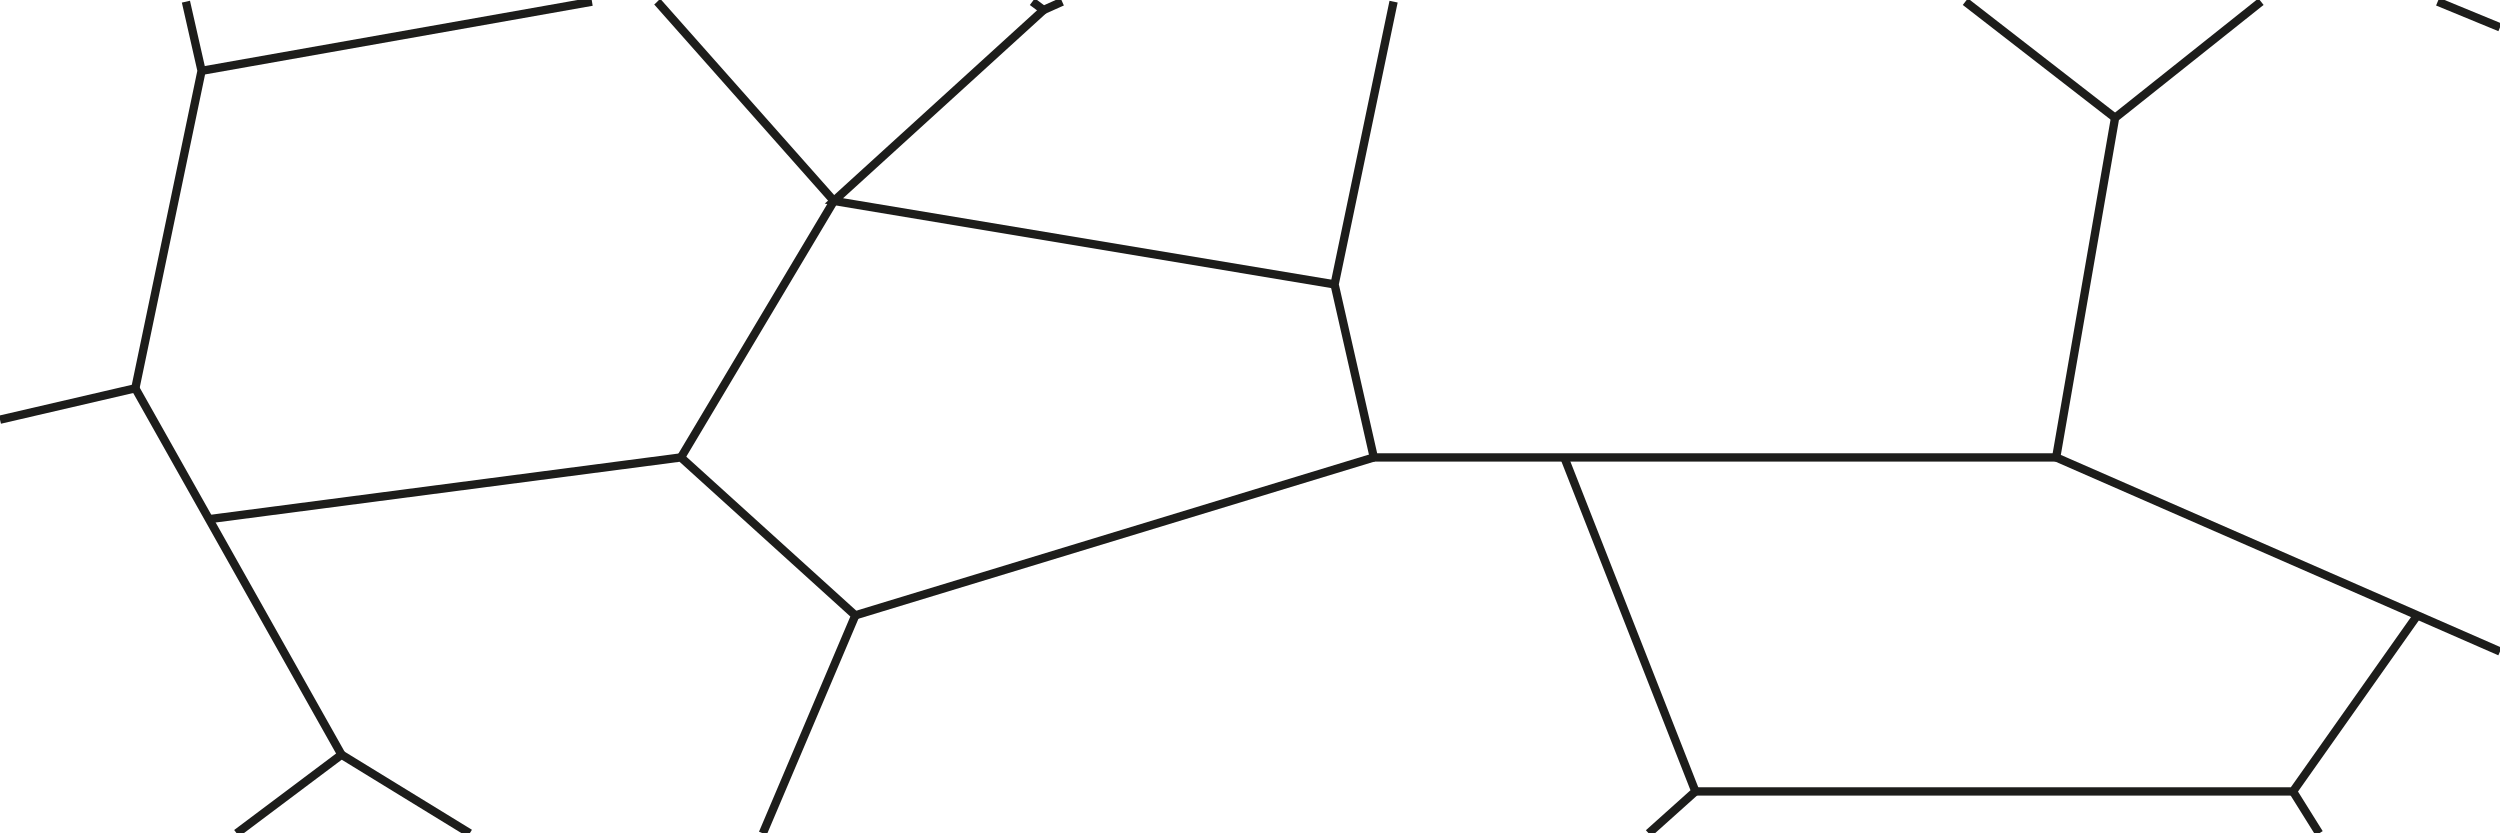 <svg id="GrainLarge" xmlns="http://www.w3.org/2000/svg" viewBox="0 0 300 100"><defs><style>.cls-1,.cls-2{fill:none;}.cls-1{stroke:#1d1d1b;stroke-miterlimit:10;}</style></defs><title>M_GrainLarge</title><polyline class="cls-1" points="0 50.36 16.24 46.59 24.19 8.49 22.31 0.2"/><polyline class="cls-1" points="16.24 46.59 16.24 46.6 25.08 62.3 40.98 90.56 28.4 100"/><line class="cls-1" x1="56.37" y1="100" x2="40.98" y2="90.56"/><polyline class="cls-1" points="25.08 62.3 81.71 54.89 102.64 73.85 91.54 100"/><polyline class="cls-1" points="197.84 100 203.45 94.97 187.72 54.9 187.72 54.89"/><polyline class="cls-1" points="271.32 0.2 253.81 14.14 246.74 54.89 290.08 73.84 300 78.18"/><line class="cls-1" x1="300" y1="3.28" x2="292.52" y2="0.2"/><line class="cls-1" x1="253.81" y1="14.14" x2="235.84" y2="0.2"/><polyline class="cls-1" points="246.74 54.89 187.72 54.89 164.86 54.89 160.15 34.13 167.23 0.2"/><polyline class="cls-1" points="78.87 0.2 78.88 0.21 100.07 24.12 81.71 54.9"/><polyline class="cls-1" points="24.19 8.5 70.98 0.21 71.04 0.2"/><polyline class="cls-1" points="127.46 0.2 125.22 1.2 123.88 0.2"/><polyline class="cls-1" points="160.15 34.13 100.07 24.11 125.22 1.21"/><line class="cls-1" x1="102.64" y1="73.84" x2="164.86" y2="54.89"/><polyline class="cls-1" points="203.45 94.97 275.16 94.97 290.08 73.84"/><line class="cls-1" x1="278.3" y1="100" x2="275.16" y2="94.97"/><rect class="cls-2" y="0.2" width="300" height="99.8"/></svg>